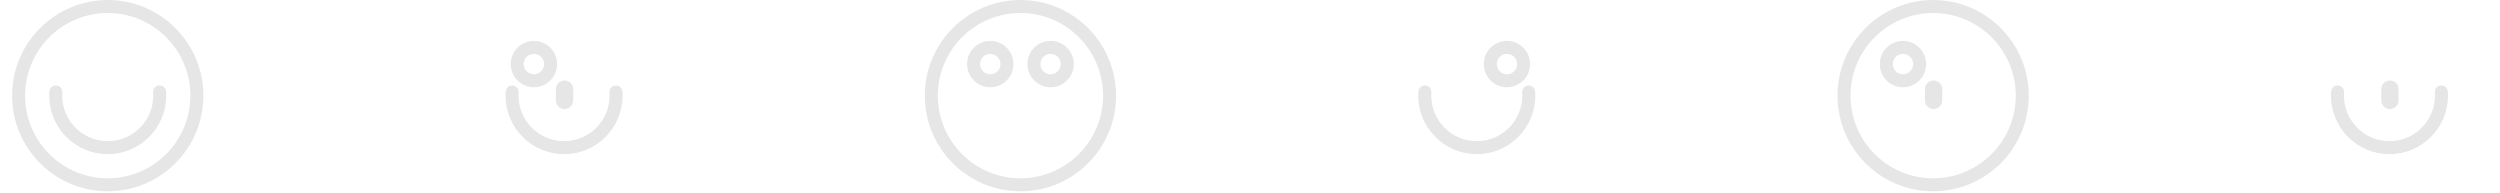 <?xml version="1.0" encoding="UTF-8" standalone="no"?>
<!DOCTYPE svg PUBLIC "-//W3C//DTD SVG 1.1//EN" "http://www.w3.org/Graphics/SVG/1.1/DTD/svg11.dtd">
<svg width="100%" height="100%" viewBox="0 0 673 52" version="1.1" xmlns="http://www.w3.org/2000/svg" xmlns:xlink="http://www.w3.org/1999/xlink" xml:space="preserve" xmlns:serif="http://www.serif.com/" style="fill-rule:evenodd;clip-rule:evenodd;stroke-linejoin:round;stroke-miterlimit:2;">
    <g transform="matrix(1,0,0,1,0,1)">
        <g transform="matrix(1,0,0,1,-1267,-1129.25)">
            <g transform="matrix(1.474,-2.77556e-17,-8.32667e-17,1.474,1296,1154)">
                <path d="M0,-17.466C-9.64,-17.466 -17.466,-9.64 -17.466,0C-17.466,9.64 -9.64,17.466 0,17.466C9.64,17.466 17.466,9.64 17.466,0C17.466,-9.64 9.64,-17.466 0,-17.466ZM0,-15.092C8.329,-15.092 15.092,-8.329 15.092,0C15.092,8.329 8.329,15.092 0,15.092C-8.329,15.092 -15.092,8.329 -15.092,0C-15.092,-8.329 -8.329,-15.092 0,-15.092Z" style="fill:rgb(230,230,230);"/>
            </g>
            <g transform="matrix(1,0,0,1,124,-47)">
                <path d="M1184.22,1200.12C1184.24,1200.41 1184.25,1200.7 1184.25,1201C1184.25,1207.76 1178.76,1213.25 1172,1213.25C1165.24,1213.25 1159.75,1207.76 1159.75,1201C1159.75,1200.7 1159.76,1200.41 1159.78,1200.12C1159.85,1199.16 1159.12,1198.32 1158.16,1198.25C1157.19,1198.19 1156.36,1198.91 1156.29,1199.88C1156.26,1200.25 1156.25,1200.62 1156.25,1201C1156.25,1209.69 1163.31,1216.75 1172,1216.75C1180.69,1216.75 1187.75,1209.69 1187.75,1201C1187.75,1200.62 1187.74,1200.25 1187.71,1199.88C1187.64,1198.91 1186.81,1198.19 1185.84,1198.25C1184.88,1198.32 1184.15,1199.16 1184.22,1200.12Z" style="fill:rgb(230,230,230);"/>
            </g>
        </g>
        <g transform="matrix(1,0,0,1,-775.6,-1129.25)">
            <g transform="matrix(0.276,-5.20417e-18,-1.56125e-17,0.276,1287.88,1145.5)">
                <path d="M0,-22.609C-12.479,-22.609 -22.609,-12.479 -22.609,0C-22.609,12.479 -12.479,22.609 0,22.609C12.479,22.609 22.609,12.479 22.609,0C22.609,-12.479 12.479,-22.609 0,-22.609ZM0,-9.948C5.491,-9.948 9.948,-5.491 9.948,0C9.948,5.491 5.491,9.948 0,9.948C-5.491,9.948 -9.948,5.491 -9.948,0C-9.948,-5.491 -5.491,-9.948 0,-9.948Z" style="fill:rgb(230,230,230);"/>
            </g>
            <g transform="matrix(0.3,0,0,0.188,1132.62,1149.44)">
                <path d="M537.222,15L537.222,31C537.222,37.868 540.707,43.444 545,43.444C549.293,43.444 552.778,37.868 552.778,31L552.778,15C552.778,8.132 549.293,2.556 545,2.556C540.707,2.556 537.222,8.132 537.222,15Z" style="fill:rgb(230,230,230);"/>
            </g>
            <g transform="matrix(1.474,-2.77556e-17,-8.32667e-17,1.474,1296,1154)">
                <path d="M0,-17.466C-9.64,-17.466 -17.466,-9.64 -17.466,0C-17.466,9.64 -9.64,17.466 0,17.466C9.64,17.466 17.466,9.64 17.466,0C17.466,-9.64 9.64,-17.466 0,-17.466ZM0,-15.092C8.329,-15.092 15.092,-8.329 15.092,0C15.092,8.329 8.329,15.092 0,15.092C-8.329,15.092 -15.092,8.329 -15.092,0C-15.092,-8.329 -8.329,-15.092 0,-15.092Z" style="fill:rgb(230,230,230);"/>
            </g>
        </g>
        <g transform="matrix(1,0,0,1,-898.45,-1129.25)">
            <g transform="matrix(0.276,-5.20417e-18,-1.56125e-17,0.276,1304.12,1145.5)">
                <path d="M0,-22.609C-12.479,-22.609 -22.609,-12.479 -22.609,0C-22.609,12.479 -12.479,22.609 0,22.609C12.479,22.609 22.609,12.479 22.609,0C22.609,-12.479 12.479,-22.609 0,-22.609ZM0,-9.948C5.491,-9.948 9.948,-5.491 9.948,0C9.948,5.491 5.491,9.948 0,9.948C-5.491,9.948 -9.948,5.491 -9.948,0C-9.948,-5.491 -5.491,-9.948 0,-9.948Z" style="fill:rgb(230,230,230);"/>
            </g>
            <g transform="matrix(1,0,0,1,124,-47)">
                <path d="M1184.22,1200.12C1184.24,1200.41 1184.25,1200.7 1184.25,1201C1184.25,1207.76 1178.76,1213.25 1172,1213.25C1165.24,1213.25 1159.75,1207.76 1159.75,1201C1159.75,1200.7 1159.76,1200.41 1159.78,1200.12C1159.85,1199.16 1159.12,1198.32 1158.16,1198.25C1157.19,1198.19 1156.36,1198.91 1156.29,1199.88C1156.26,1200.25 1156.25,1200.62 1156.25,1201C1156.25,1209.69 1163.31,1216.75 1172,1216.75C1180.69,1216.75 1187.75,1209.69 1187.75,1201C1187.75,1200.62 1187.74,1200.25 1187.71,1199.88C1187.64,1198.91 1186.81,1198.19 1185.84,1198.25C1184.88,1198.32 1184.15,1199.16 1184.22,1200.12Z" style="fill:rgb(230,230,230);"/>
            </g>
        </g>
        <g transform="matrix(1,0,0,1,-652.75,-1129.25)">
            <g transform="matrix(0.3,0,0,0.188,1132.62,1149.44)">
                <path d="M537.222,15L537.222,31C537.222,37.868 540.707,43.444 545,43.444C549.293,43.444 552.778,37.868 552.778,31L552.778,15C552.778,8.132 549.293,2.556 545,2.556C540.707,2.556 537.222,8.132 537.222,15Z" style="fill:rgb(230,230,230);"/>
            </g>
            <g transform="matrix(1,0,0,1,124,-47)">
                <path d="M1184.22,1200.12C1184.24,1200.41 1184.25,1200.7 1184.25,1201C1184.25,1207.76 1178.76,1213.25 1172,1213.25C1165.24,1213.25 1159.75,1207.76 1159.75,1201C1159.75,1200.7 1159.76,1200.41 1159.78,1200.12C1159.85,1199.16 1159.12,1198.32 1158.16,1198.25C1157.19,1198.19 1156.36,1198.91 1156.29,1199.88C1156.26,1200.25 1156.25,1200.62 1156.25,1201C1156.25,1209.69 1163.31,1216.75 1172,1216.75C1180.69,1216.75 1187.75,1209.69 1187.75,1201C1187.75,1200.62 1187.74,1200.25 1187.71,1199.88C1187.64,1198.91 1186.81,1198.19 1185.84,1198.25C1184.88,1198.32 1184.15,1199.16 1184.22,1200.12Z" style="fill:rgb(230,230,230);"/>
            </g>
        </g>
        <g transform="matrix(1,0,0,1,-1144.15,-1129.25)">
            <g transform="matrix(0.276,-5.20417e-18,-1.56125e-17,0.276,1287.88,1145.5)">
                <path d="M0,-22.609C-12.479,-22.609 -22.609,-12.479 -22.609,0C-22.609,12.479 -12.479,22.609 0,22.609C12.479,22.609 22.609,12.479 22.609,0C22.609,-12.479 12.479,-22.609 0,-22.609ZM0,-9.948C5.491,-9.948 9.948,-5.491 9.948,0C9.948,5.491 5.491,9.948 0,9.948C-5.491,9.948 -9.948,5.491 -9.948,0C-9.948,-5.491 -5.491,-9.948 0,-9.948Z" style="fill:rgb(230,230,230);"/>
            </g>
            <g transform="matrix(0.3,0,0,0.188,1132.62,1149.44)">
                <path d="M537.222,15L537.222,31C537.222,37.868 540.707,43.444 545,43.444C549.293,43.444 552.778,37.868 552.778,31L552.778,15C552.778,8.132 549.293,2.556 545,2.556C540.707,2.556 537.222,8.132 537.222,15Z" style="fill:rgb(230,230,230);"/>
            </g>
            <g transform="matrix(1,0,0,1,124,-47)">
                <path d="M1184.22,1200.12C1184.24,1200.41 1184.25,1200.7 1184.25,1201C1184.25,1207.76 1178.76,1213.25 1172,1213.25C1165.24,1213.25 1159.75,1207.76 1159.75,1201C1159.75,1200.7 1159.76,1200.41 1159.78,1200.12C1159.85,1199.16 1159.12,1198.32 1158.16,1198.25C1157.19,1198.19 1156.36,1198.91 1156.29,1199.88C1156.26,1200.25 1156.25,1200.62 1156.25,1201C1156.25,1209.69 1163.31,1216.75 1172,1216.75C1180.69,1216.75 1187.75,1209.69 1187.75,1201C1187.75,1200.62 1187.74,1200.25 1187.71,1199.88C1187.64,1198.91 1186.81,1198.19 1185.84,1198.25C1184.88,1198.32 1184.15,1199.16 1184.22,1200.12Z" style="fill:rgb(230,230,230);"/>
            </g>
        </g>
        <g transform="matrix(1,0,0,1,-1021.3,-1129.25)">
            <g transform="matrix(0.276,-5.20417e-18,-1.56125e-17,0.276,1287.88,1145.5)">
                <path d="M0,-22.609C-12.479,-22.609 -22.609,-12.479 -22.609,0C-22.609,12.479 -12.479,22.609 0,22.609C12.479,22.609 22.609,12.479 22.609,0C22.609,-12.479 12.479,-22.609 0,-22.609ZM0,-9.948C5.491,-9.948 9.948,-5.491 9.948,0C9.948,5.491 5.491,9.948 0,9.948C-5.491,9.948 -9.948,5.491 -9.948,0C-9.948,-5.491 -5.491,-9.948 0,-9.948Z" style="fill:rgb(230,230,230);"/>
            </g>
            <g transform="matrix(0.276,-5.20417e-18,-1.56125e-17,0.276,1304.12,1145.5)">
                <path d="M0,-22.609C-12.479,-22.609 -22.609,-12.479 -22.609,0C-22.609,12.479 -12.479,22.609 0,22.609C12.479,22.609 22.609,12.479 22.609,0C22.609,-12.479 12.479,-22.609 0,-22.609ZM0,-9.948C5.491,-9.948 9.948,-5.491 9.948,0C9.948,5.491 5.491,9.948 0,9.948C-5.491,9.948 -9.948,5.491 -9.948,0C-9.948,-5.491 -5.491,-9.948 0,-9.948Z" style="fill:rgb(230,230,230);"/>
            </g>
            <g transform="matrix(1.474,-2.77556e-17,-8.32667e-17,1.474,1296,1154)">
                <path d="M0,-17.466C-9.64,-17.466 -17.466,-9.64 -17.466,0C-17.466,9.64 -9.64,17.466 0,17.466C9.64,17.466 17.466,9.64 17.466,0C17.466,-9.64 9.64,-17.466 0,-17.466ZM0,-15.092C8.329,-15.092 15.092,-8.329 15.092,0C15.092,8.329 8.329,15.092 0,15.092C-8.329,15.092 -15.092,8.329 -15.092,0C-15.092,-8.329 -8.329,-15.092 0,-15.092Z" style="fill:rgb(230,230,230);"/>
            </g>
        </g>
    </g>
</svg>
